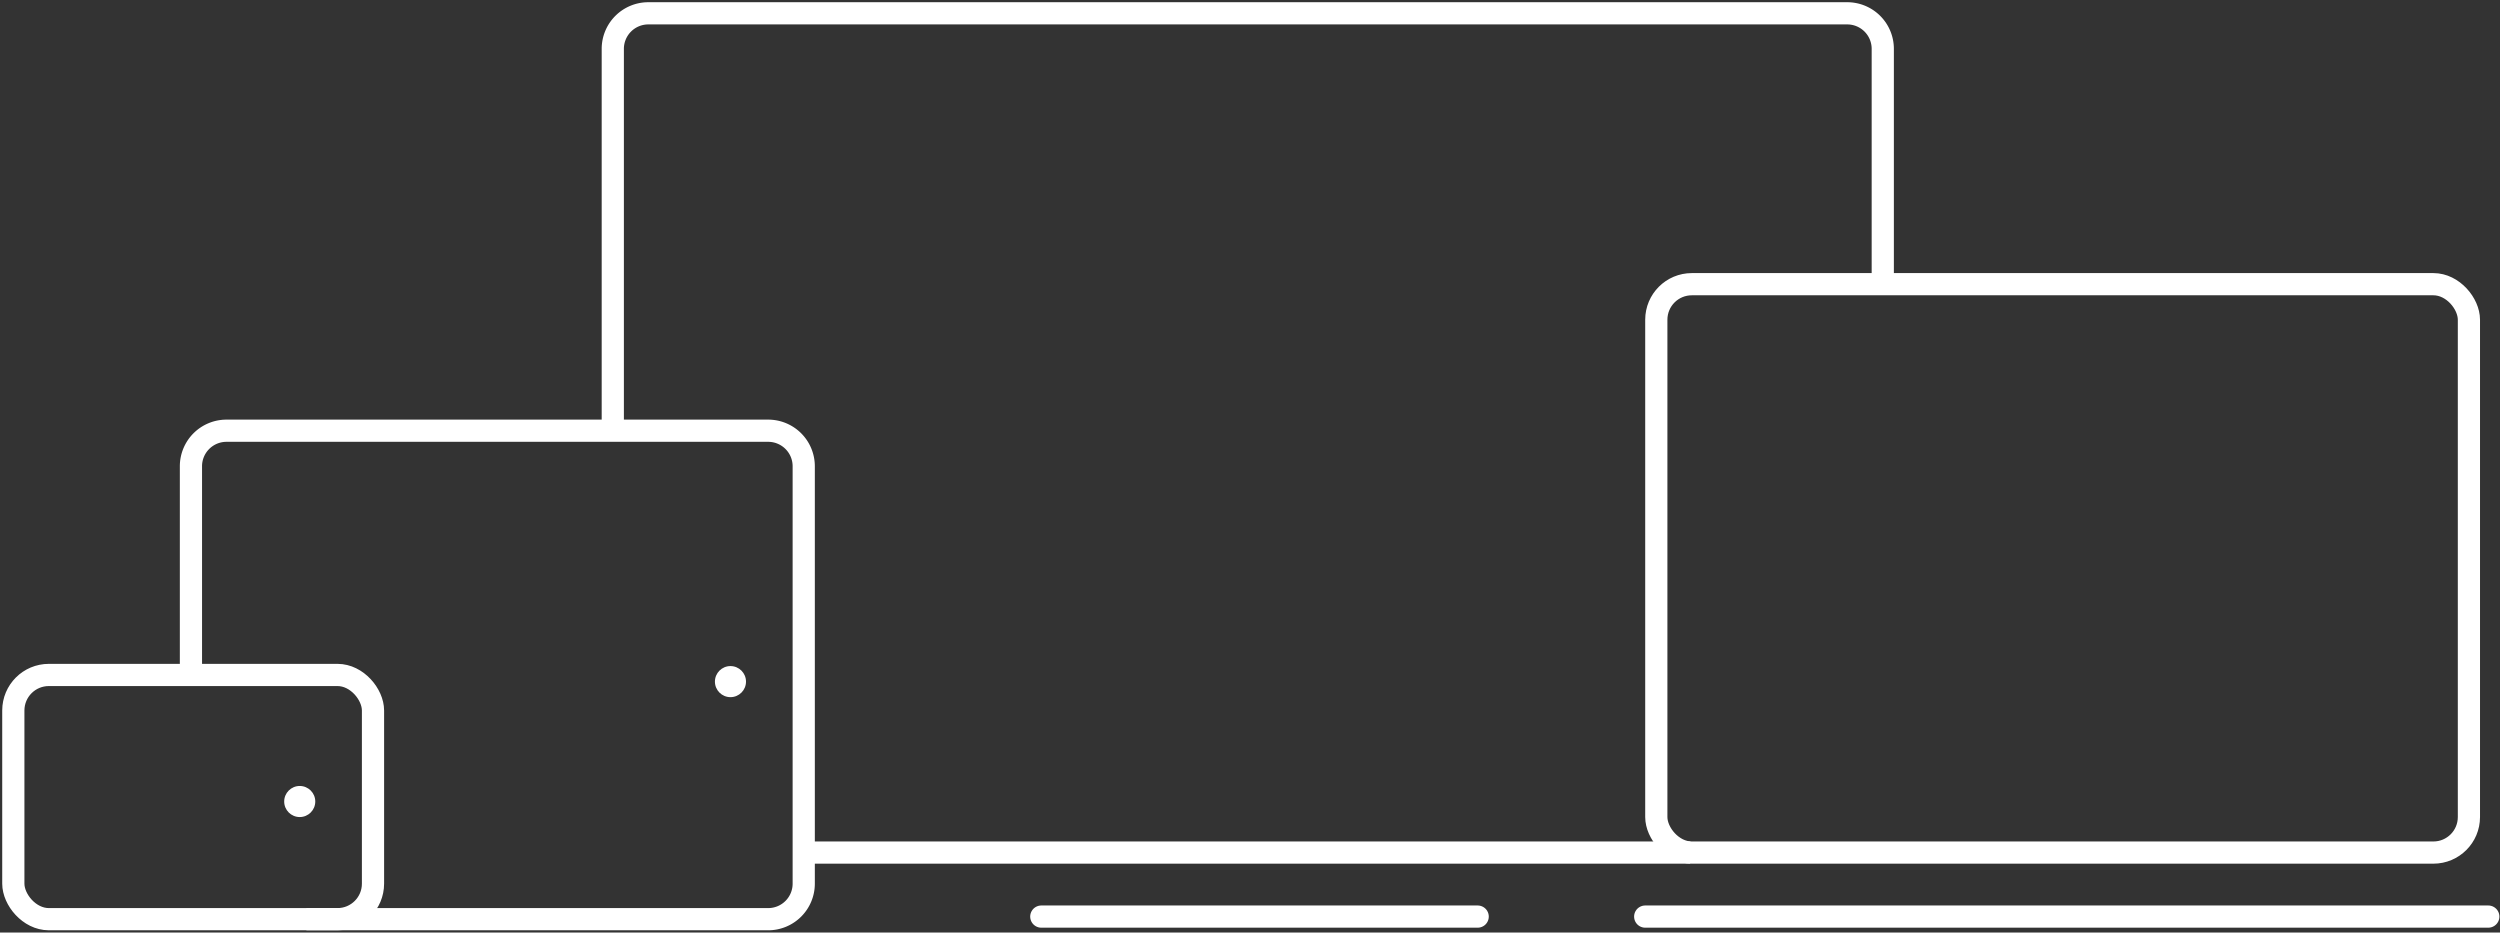 <svg xmlns="http://www.w3.org/2000/svg" viewBox="0 0 563 210" width="100%" class="css-13o7eu2 e101vm530"><rect x="0" y="0" width="563" height="210" fill="#333333" stroke="none"/><g fill="none" fill-rule="evenodd" transform="translate(3 3)"><circle cx="64.5" cy="177.5" fill="#FFFFFF" r="3.5"/><circle cx="161.5" cy="150.5" fill="#FFFFFF" r="3.5"/><g stroke="#FFFFFF" stroke-width="5" class="svg-stroke"><rect height="55" rx="8" width="81" y="149"/><path d="M40 149v-47a8 8 0 018-8h122a8 8 0 018 8v94a8 8 0 01-8 8H66M135 93V8a8 8 0 018-8h270a8 8 0 018 8v52m-43.34 129H179"/><rect height="128" rx="8" width="183" x="370" y="61"/><path d="M231.5 203.415h98.273M367.5 203.415h189.863" stroke-linecap="round"/></g></g></svg>